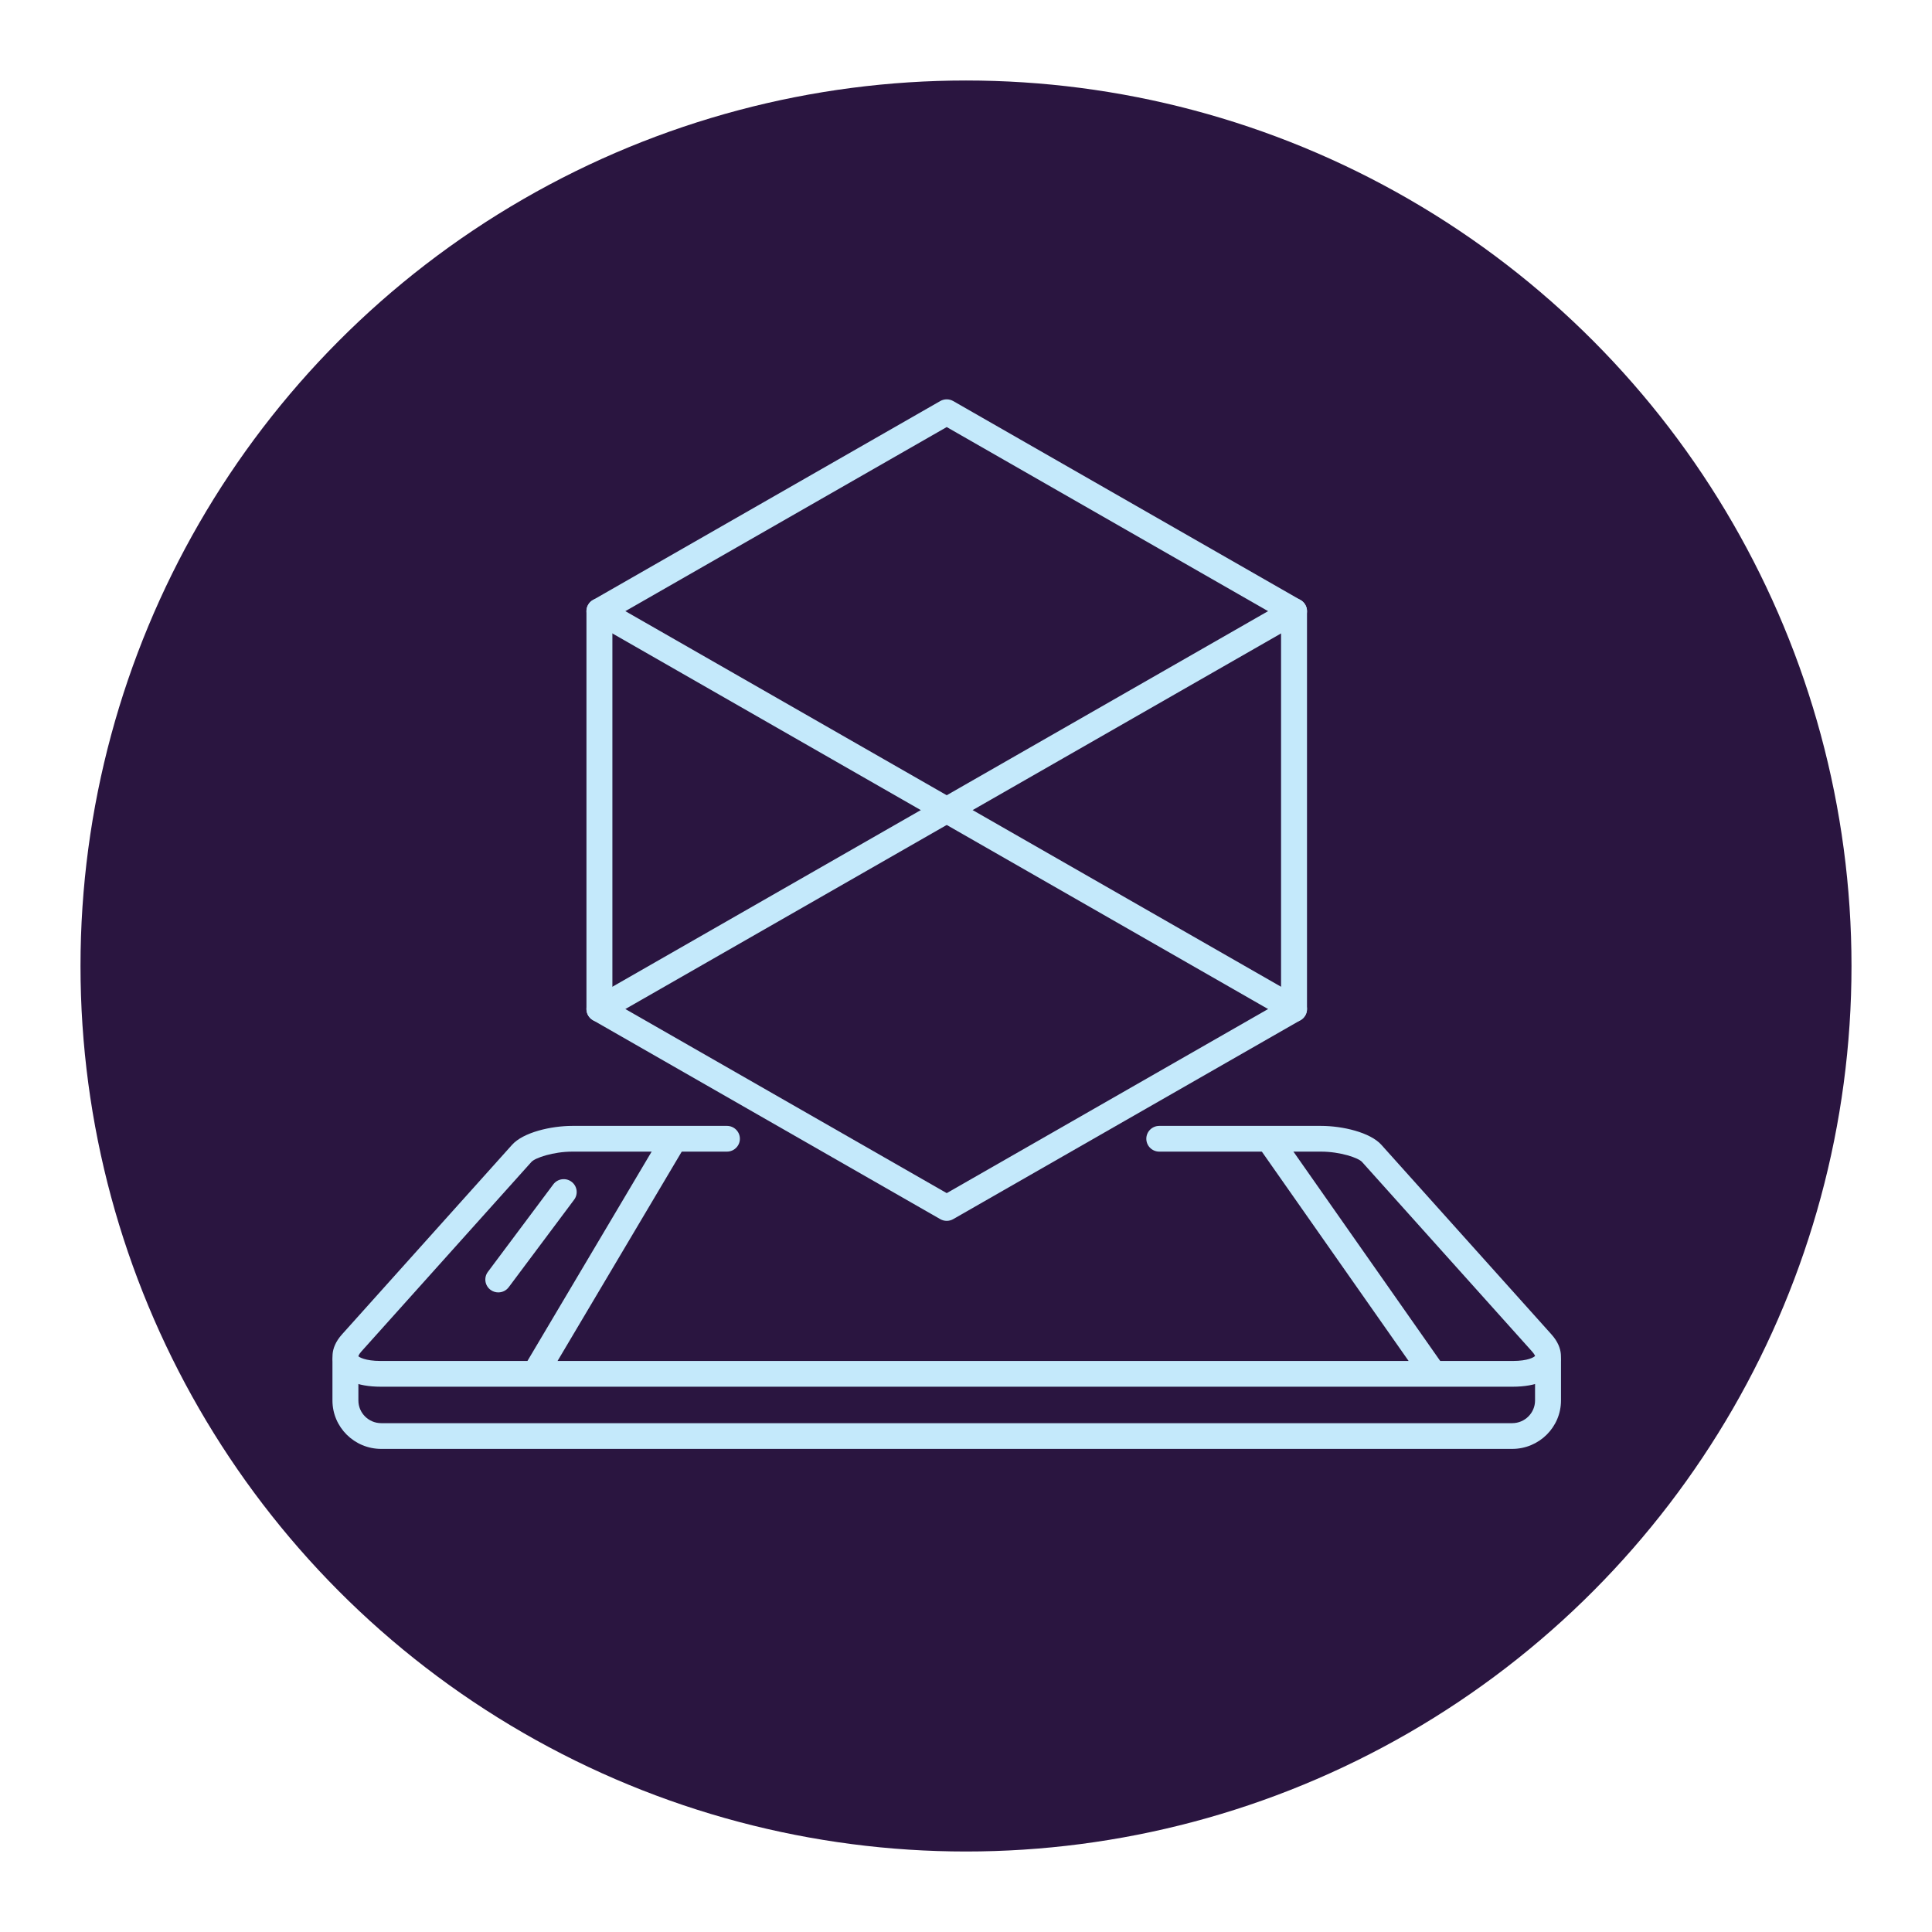 <?xml version="1.0" encoding="utf-8"?>
<!-- Generator: Adobe Illustrator 19.1.0, SVG Export Plug-In . SVG Version: 6.00 Build 0)  -->
<svg version="1.1" id="Layer_1" xmlns="http://www.w3.org/2000/svg" xmlns:xlink="http://www.w3.org/1999/xlink" x="0px" y="0px"
	 viewBox="0 0 1200 1200" enable-background="new 0 0 1200 1200" xml:space="preserve">
<g>
	<circle fill="#2A1540" cx="600" cy="600" r="550"/>
	<g>
		<g>
			<g>
				<path fill="#C4E9FB" d="M939.563,861.311H236.492c-14.791,0-24.967-4.486-28.654-12.635c-1.332-2.951-3.556-10.793,4.605-19.89
					l105.602-117.715c6.929-7.723,24.101-11.761,37.487-11.761h95.97c4.449,0,8.057,3.58,8.057,7.994
					c0,4.413-3.608,7.993-8.057,7.993h-95.97c-11.849,0-23.168,3.857-25.455,6.401l-105.6,117.714
					c-1.768,1.973-1.872,3.003-1.872,3.003c0.34,0.365,3.939,2.909,13.889,2.909h703.071c9.688,0,13.354-2.415,13.926-3.169
					c-0.099-0.031-0.388-1.036-1.915-2.743l-105.6-117.714c-2.287-2.545-13.606-6.401-25.455-6.401H720.053
					c-4.448,0-8.057-3.58-8.057-7.993c0-4.413,3.609-7.994,8.057-7.994h100.466c13.385,0,30.558,4.038,37.487,11.761
					l105.601,117.715c8.162,9.096,5.938,16.939,4.606,19.89C964.529,856.825,954.354,861.311,939.563,861.311z"/>
				<path fill="#C4E9FB" d="M333.758,858.688c-1.389,0-2.795-0.354-4.081-1.103c-3.834-2.243-5.114-7.14-2.858-10.944
					l84.384-142.231c2.266-3.81,7.196-5.069,11.031-2.837c3.834,2.244,5.114,7.14,2.858,10.944l-84.383,142.232
					C339.202,857.283,336.517,858.688,333.758,858.688z"/>
				<path fill="#C4E9FB" d="M888.501,858.688c-2.549,0-5.051-1.197-6.619-3.429l-99.721-142.232
					c-2.538-3.621-1.641-8.607,2.014-11.125c3.646-2.525,8.671-1.624,11.215,1.998l99.721,142.231
					c2.539,3.622,1.641,8.607-2.015,11.126C891.696,858.225,890.09,858.688,888.501,858.688z"/>
				<path fill="#C4E9FB" d="M309.499,802.739c-1.668,0-3.352-0.51-4.794-1.572c-3.572-2.633-4.321-7.639-1.672-11.183l40.634-54.357
					c2.654-3.544,7.694-4.288,11.271-1.66c3.572,2.633,4.323,7.639,1.673,11.184l-40.633,54.356
					C314.393,801.621,311.964,802.739,309.499,802.739z"/>
			</g>
			<path fill="#C4E9FB" d="M939.248,899.94H236.801c-16.716,0-30.312-13.489-30.312-30.074v-24.995c0-4.413,3.609-7.993,8.057-7.993
				c4.448,0,8.057,3.58,8.057,7.993v24.995c0,7.77,6.368,14.087,14.198,14.087h702.446c7.832,0,14.199-6.317,14.199-14.087v-24.995
				c0-4.413,3.609-7.993,8.057-7.993c4.448,0,8.056,3.58,8.056,7.993v24.995C969.559,886.452,955.964,899.94,939.248,899.94z"/>
		</g>
		<path fill="#C4E9FB" d="M588.027,758.297c-1.39,0-2.779-0.359-4.028-1.072l-215.717-123.57c-2.491-1.427-4.028-4.065-4.028-6.921
			v-247.14c0-2.857,1.537-5.495,4.028-6.921l215.717-123.57c2.497-1.425,5.559-1.425,8.057,0l215.717,123.57
			c2.491,1.426,4.029,4.064,4.029,6.921v247.14c0,2.857-1.538,5.495-4.029,6.921l-215.717,123.57
			C590.807,757.938,589.418,758.297,588.027,758.297z M380.367,622.118l207.66,118.953l207.661-118.953V384.21L588.027,265.257
			L380.367,384.21V622.118z"/>
		<path fill="#C4E9FB" d="M372.315,634.728c-2.78,0-5.492-1.432-6.981-3.997c-2.224-3.825-0.908-8.712,2.947-10.918l431.435-247.14
			c3.845-2.207,8.785-0.905,11.004,2.924c2.224,3.825,0.907,8.712-2.948,10.919L376.338,633.655
			C375.069,634.384,373.685,634.728,372.315,634.728z"/>
		<path fill="#C4E9FB" d="M803.739,634.728c-1.369,0-2.753-0.344-4.023-1.072L368.282,386.516
			c-3.855-2.207-5.171-7.094-2.947-10.919c2.223-3.829,7.154-5.131,11.004-2.924l431.435,247.14
			c3.855,2.206,5.172,7.093,2.948,10.918C809.231,633.295,806.52,634.728,803.739,634.728z"/>
	</g>
</g>
</svg>
